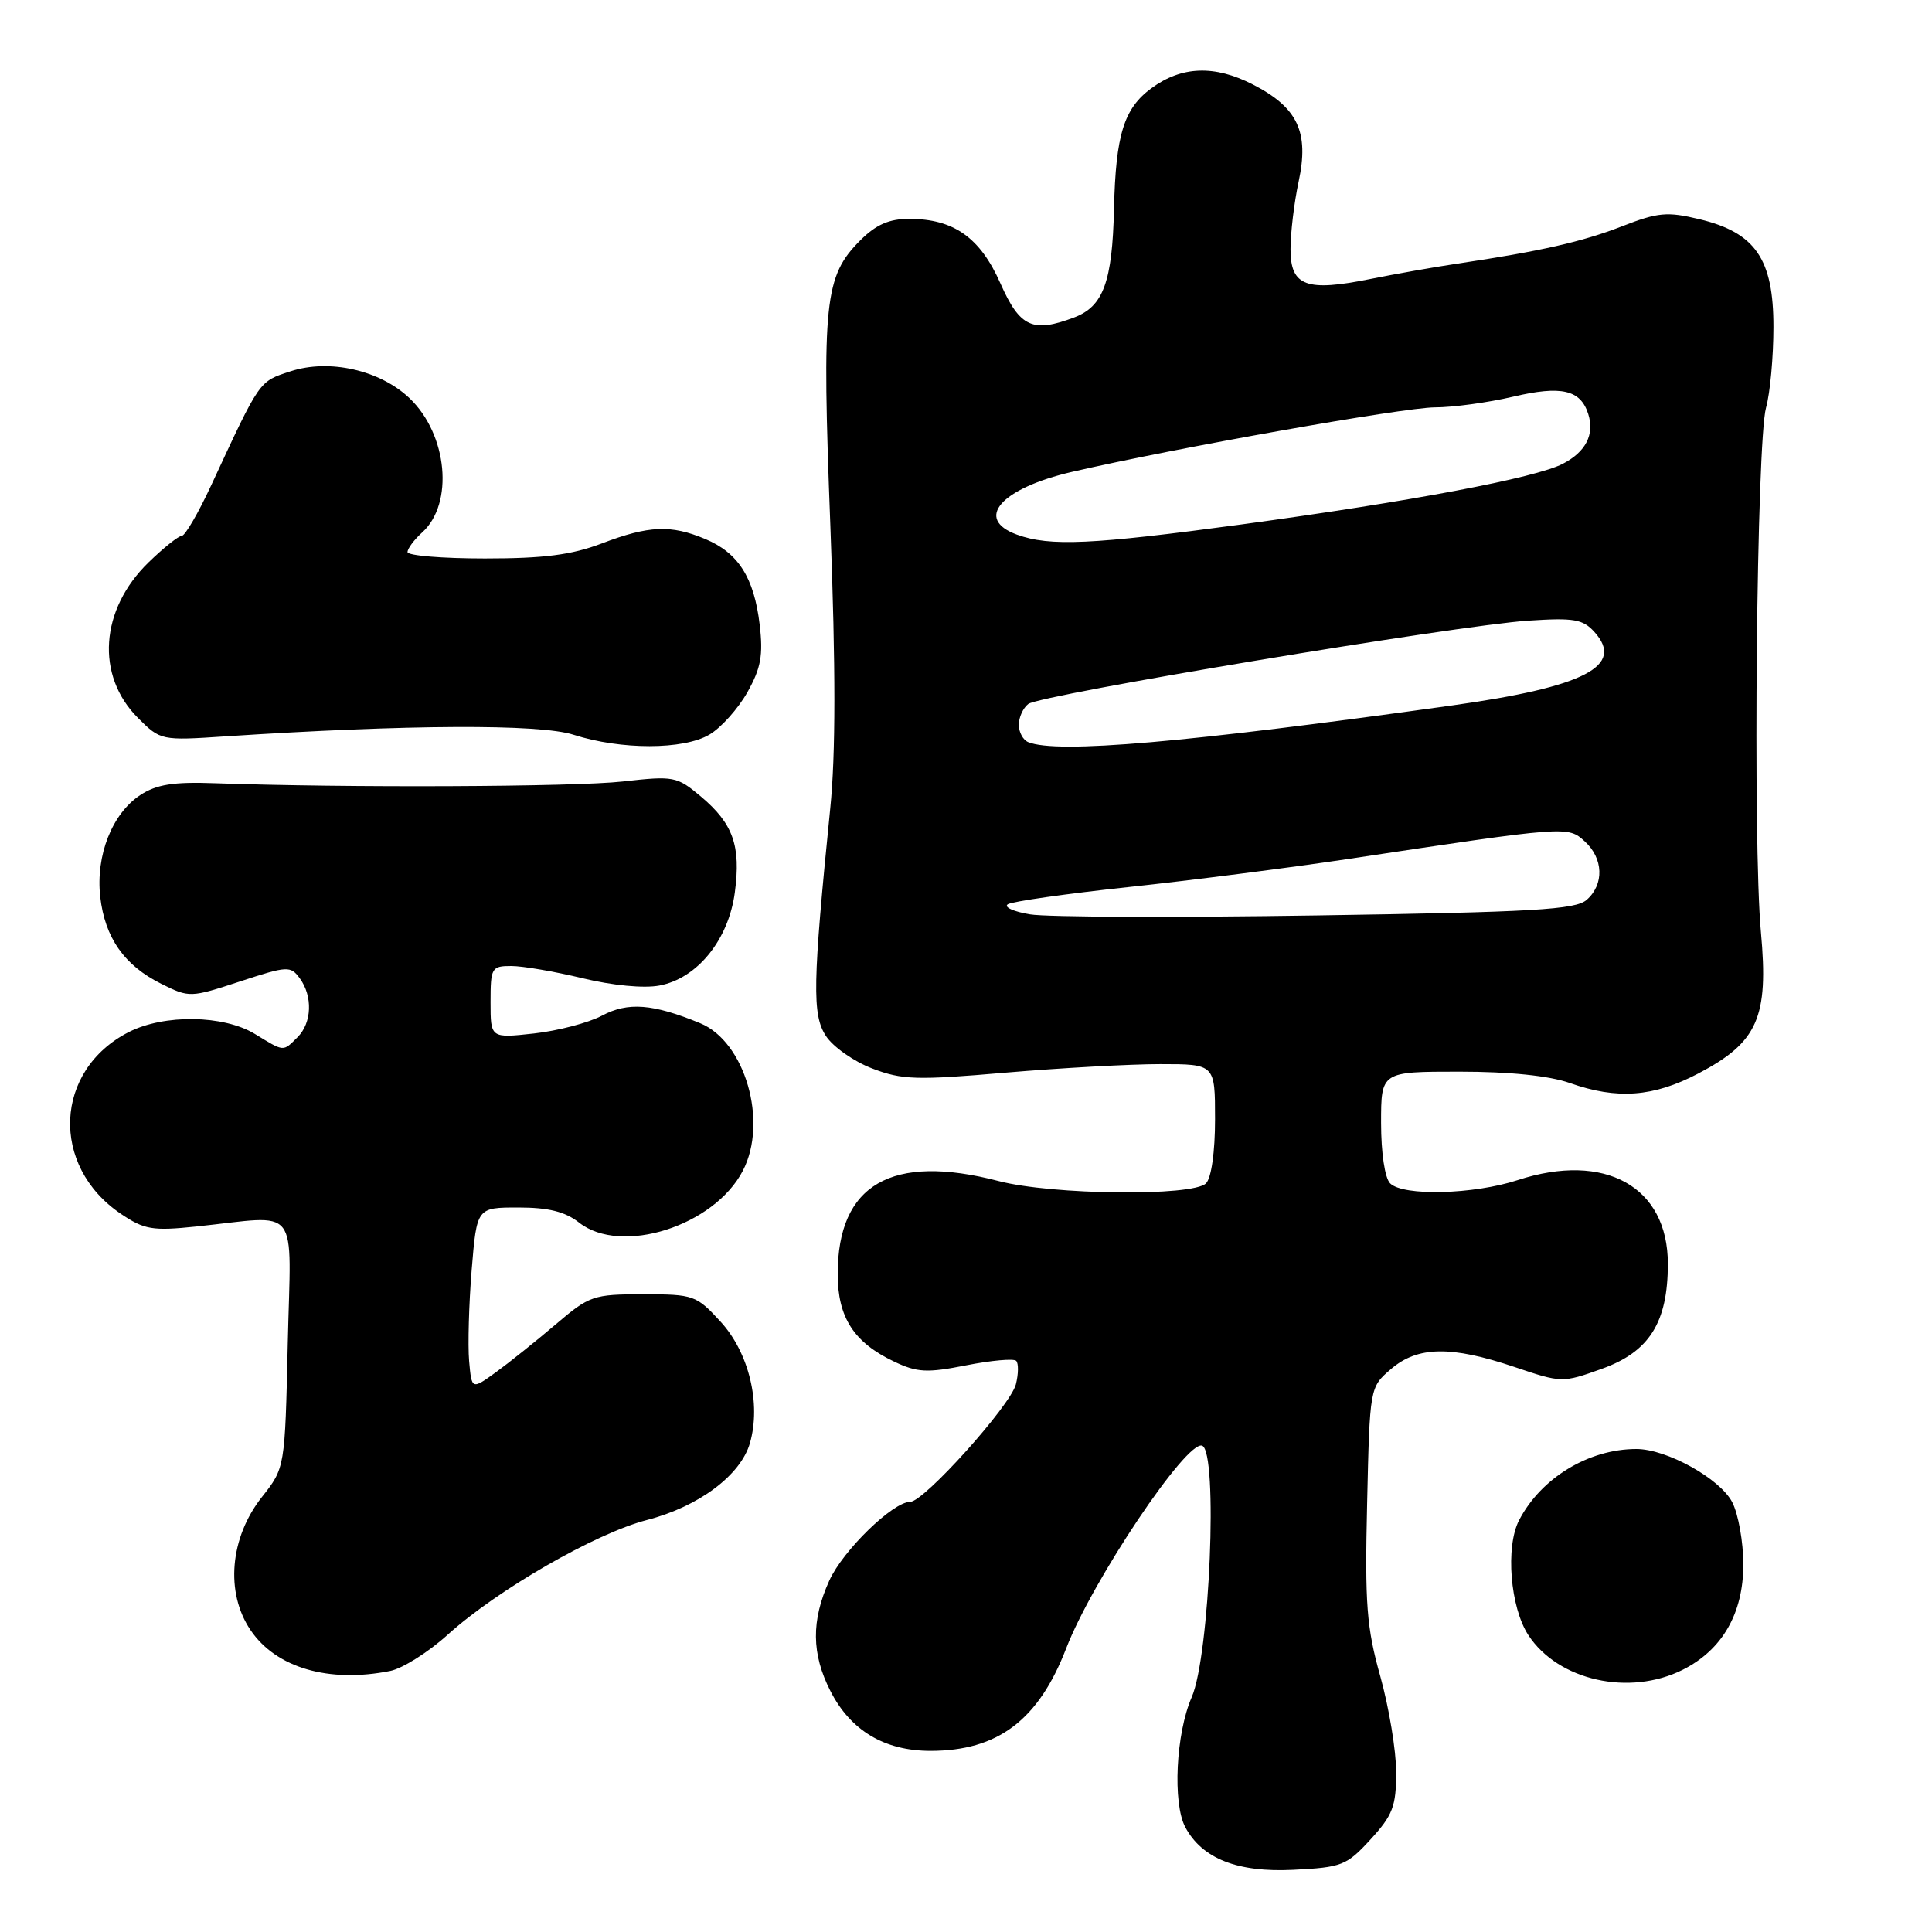 <?xml version="1.0" encoding="UTF-8" standalone="no"?>
<!DOCTYPE svg PUBLIC "-//W3C//DTD SVG 1.1//EN" "http://www.w3.org/Graphics/SVG/1.1/DTD/svg11.dtd" >
<svg xmlns="http://www.w3.org/2000/svg" xmlns:xlink="http://www.w3.org/1999/xlink" version="1.1" viewBox="0 0 256 256">
 <g >
 <path fill="currentColor"
d=" M 181.61 243.73 C 184.55 240.52 185.00 239.35 185.00 234.83 C 185.00 231.97 184.05 226.26 182.90 222.13 C 181.08 215.65 180.84 212.55 181.15 199.23 C 181.50 183.82 181.50 183.82 184.31 181.41 C 187.84 178.37 192.28 178.30 200.67 181.13 C 206.92 183.24 207.02 183.25 212.24 181.38 C 218.55 179.12 221.00 175.24 221.00 167.46 C 221.00 157.23 212.67 152.59 201.10 156.37 C 195.27 158.28 185.92 158.52 184.20 156.80 C 183.50 156.10 183.00 152.76 183.00 148.80 C 183.00 142.00 183.00 142.00 193.37 142.00 C 200.04 142.00 205.27 142.54 208.00 143.50 C 214.28 145.72 219.08 145.36 225.02 142.25 C 232.92 138.11 234.37 134.83 233.33 123.50 C 232.24 111.64 232.76 58.53 234.01 54.02 C 234.55 52.09 234.99 47.27 234.99 43.33 C 235.00 34.31 232.60 30.82 225.16 29.04 C 220.92 28.02 219.68 28.13 214.92 29.99 C 209.63 32.04 204.20 33.28 193.00 34.95 C 189.97 35.40 184.85 36.31 181.62 36.96 C 173.08 38.69 171.00 37.92 171.00 33.03 C 171.00 30.87 171.48 26.84 172.07 24.09 C 173.49 17.49 171.97 14.25 166.00 11.19 C 160.93 8.59 156.58 8.75 152.58 11.68 C 148.92 14.36 147.84 17.84 147.61 27.68 C 147.39 37.32 146.20 40.59 142.37 42.05 C 136.84 44.15 135.14 43.37 132.57 37.57 C 129.88 31.48 126.38 29.00 120.47 29.00 C 117.82 29.00 116.08 29.76 114.00 31.84 C 109.24 36.60 108.89 39.95 110.03 69.75 C 110.74 88.44 110.74 99.98 110.01 107.14 C 107.68 130.34 107.60 134.46 109.44 137.27 C 110.39 138.72 113.15 140.66 115.58 141.58 C 119.51 143.09 121.46 143.15 133.25 142.13 C 140.54 141.51 149.76 141.00 153.75 141.00 C 161.00 141.00 161.00 141.00 161.00 148.30 C 161.00 152.64 160.51 156.09 159.80 156.80 C 158.05 158.55 139.41 158.34 132.34 156.50 C 118.14 152.80 111.00 156.92 111.00 168.82 C 111.00 174.57 113.14 177.89 118.48 180.42 C 121.53 181.87 122.83 181.94 128.04 180.91 C 131.35 180.26 134.33 179.99 134.65 180.32 C 134.97 180.64 134.96 182.04 134.61 183.43 C 133.90 186.24 122.43 199.00 120.61 199.00 C 118.32 199.00 111.70 205.44 109.89 209.43 C 107.48 214.74 107.52 219.15 110.04 224.08 C 112.71 229.31 117.19 231.99 123.28 232.00 C 132.21 232.00 137.60 227.94 141.27 218.43 C 144.74 209.42 157.25 190.78 159.29 191.56 C 161.42 192.38 160.30 219.38 157.91 224.88 C 155.81 229.69 155.36 238.93 157.06 242.12 C 159.29 246.28 163.98 248.13 171.36 247.76 C 177.81 247.44 178.43 247.20 181.61 243.73 Z  M 222.98 221.25 C 228.22 218.61 231.00 213.78 231.00 207.30 C 231.00 204.33 230.34 200.62 229.53 199.05 C 227.91 195.92 220.85 192.00 216.83 192.00 C 210.51 192.00 204.20 195.83 201.29 201.43 C 199.46 204.94 200.11 213.00 202.52 216.67 C 206.46 222.69 215.91 224.80 222.98 221.25 Z  M 51.71 221.41 C 53.34 221.08 56.77 218.92 59.33 216.60 C 65.90 210.66 78.89 203.18 85.71 201.41 C 92.58 199.64 98.14 195.48 99.37 191.22 C 100.87 185.98 99.24 179.24 95.50 175.15 C 92.27 171.62 91.92 171.50 85.23 171.50 C 78.61 171.50 78.11 171.67 73.62 175.50 C 71.03 177.70 67.47 180.55 65.71 181.83 C 62.50 184.15 62.50 184.15 62.16 180.33 C 61.98 178.22 62.13 172.79 62.50 168.25 C 63.18 160.00 63.18 160.00 68.68 160.00 C 72.67 160.00 74.88 160.55 76.73 162.00 C 82.30 166.38 94.64 162.47 98.44 155.11 C 101.80 148.62 98.73 138.02 92.78 135.58 C 86.51 133.00 83.21 132.74 79.76 134.58 C 77.97 135.53 73.91 136.59 70.75 136.94 C 65.00 137.57 65.00 137.57 65.00 132.79 C 65.00 128.23 65.13 128.00 67.75 128.00 C 69.26 128.00 73.51 128.73 77.19 129.62 C 81.16 130.58 85.31 130.98 87.37 130.59 C 92.39 129.65 96.54 124.53 97.37 118.25 C 98.19 112.08 97.15 109.14 92.87 105.54 C 89.69 102.87 89.30 102.79 82.53 103.55 C 76.13 104.27 45.86 104.40 28.44 103.78 C 22.99 103.58 20.74 103.94 18.60 105.34 C 14.85 107.80 12.67 113.35 13.28 118.83 C 13.90 124.26 16.47 127.93 21.39 130.37 C 25.09 132.21 25.23 132.20 31.79 130.05 C 38.09 127.98 38.50 127.96 39.72 129.63 C 41.46 132.01 41.33 135.53 39.43 137.43 C 37.47 139.38 37.70 139.40 33.77 137.00 C 29.63 134.48 21.76 134.36 17.07 136.75 C 7.17 141.80 6.61 154.47 16.00 160.83 C 19.13 162.94 20.19 163.12 26.00 162.52 C 39.97 161.06 38.55 159.24 38.13 178.00 C 37.76 194.50 37.76 194.50 34.70 198.37 C 30.45 203.75 29.83 211.03 33.20 216.00 C 36.58 221.00 43.57 223.04 51.71 221.41 Z  M 94.00 97.34 C 95.55 96.43 97.81 93.90 99.03 91.73 C 100.83 88.53 101.14 86.82 100.66 82.76 C 99.92 76.53 97.83 73.25 93.45 71.42 C 88.89 69.51 85.99 69.63 79.76 72.00 C 75.74 73.53 72.08 74.00 64.25 74.00 C 58.61 74.00 54.00 73.62 54.00 73.15 C 54.00 72.69 54.87 71.52 55.94 70.55 C 60.17 66.73 59.31 57.57 54.27 52.77 C 50.35 49.04 43.63 47.52 38.50 49.20 C 34.28 50.58 34.51 50.25 28.01 64.25 C 26.29 67.96 24.52 71.00 24.09 71.00 C 23.66 71.00 21.68 72.58 19.69 74.51 C 13.25 80.77 12.65 89.50 18.28 95.13 C 21.27 98.12 21.35 98.14 29.90 97.57 C 53.93 96.00 71.52 95.91 76.00 97.36 C 82.30 99.38 90.56 99.37 94.00 97.34 Z  M 136.50 121.16 C 134.30 120.80 132.97 120.19 133.54 119.82 C 134.11 119.45 141.31 118.42 149.54 117.54 C 157.77 116.66 170.80 114.99 178.50 113.84 C 207.73 109.44 207.73 109.44 209.98 111.48 C 212.46 113.73 212.59 117.17 210.25 119.23 C 208.77 120.54 203.22 120.86 174.50 121.30 C 155.80 121.59 138.70 121.53 136.50 121.16 Z  M 136.25 98.34 C 135.56 98.06 135.00 97.03 135.00 96.04 C 135.00 95.05 135.56 93.81 136.25 93.28 C 137.82 92.06 193.05 82.86 202.50 82.24 C 208.54 81.84 209.74 82.04 211.27 83.74 C 215.33 88.24 209.98 91.01 192.50 93.46 C 156.97 98.43 140.10 99.89 136.25 98.34 Z  M 134.75 70.84 C 129.05 68.76 132.61 64.71 142.07 62.52 C 155.63 59.38 185.94 54.00 190.12 53.98 C 192.53 53.98 197.19 53.34 200.47 52.57 C 206.88 51.06 209.43 51.64 210.45 54.86 C 211.31 57.57 210.13 59.88 207.07 61.46 C 203.45 63.33 186.98 66.44 164.50 69.49 C 144.68 72.17 139.10 72.43 134.75 70.84 Z "/>
</g>
</svg>